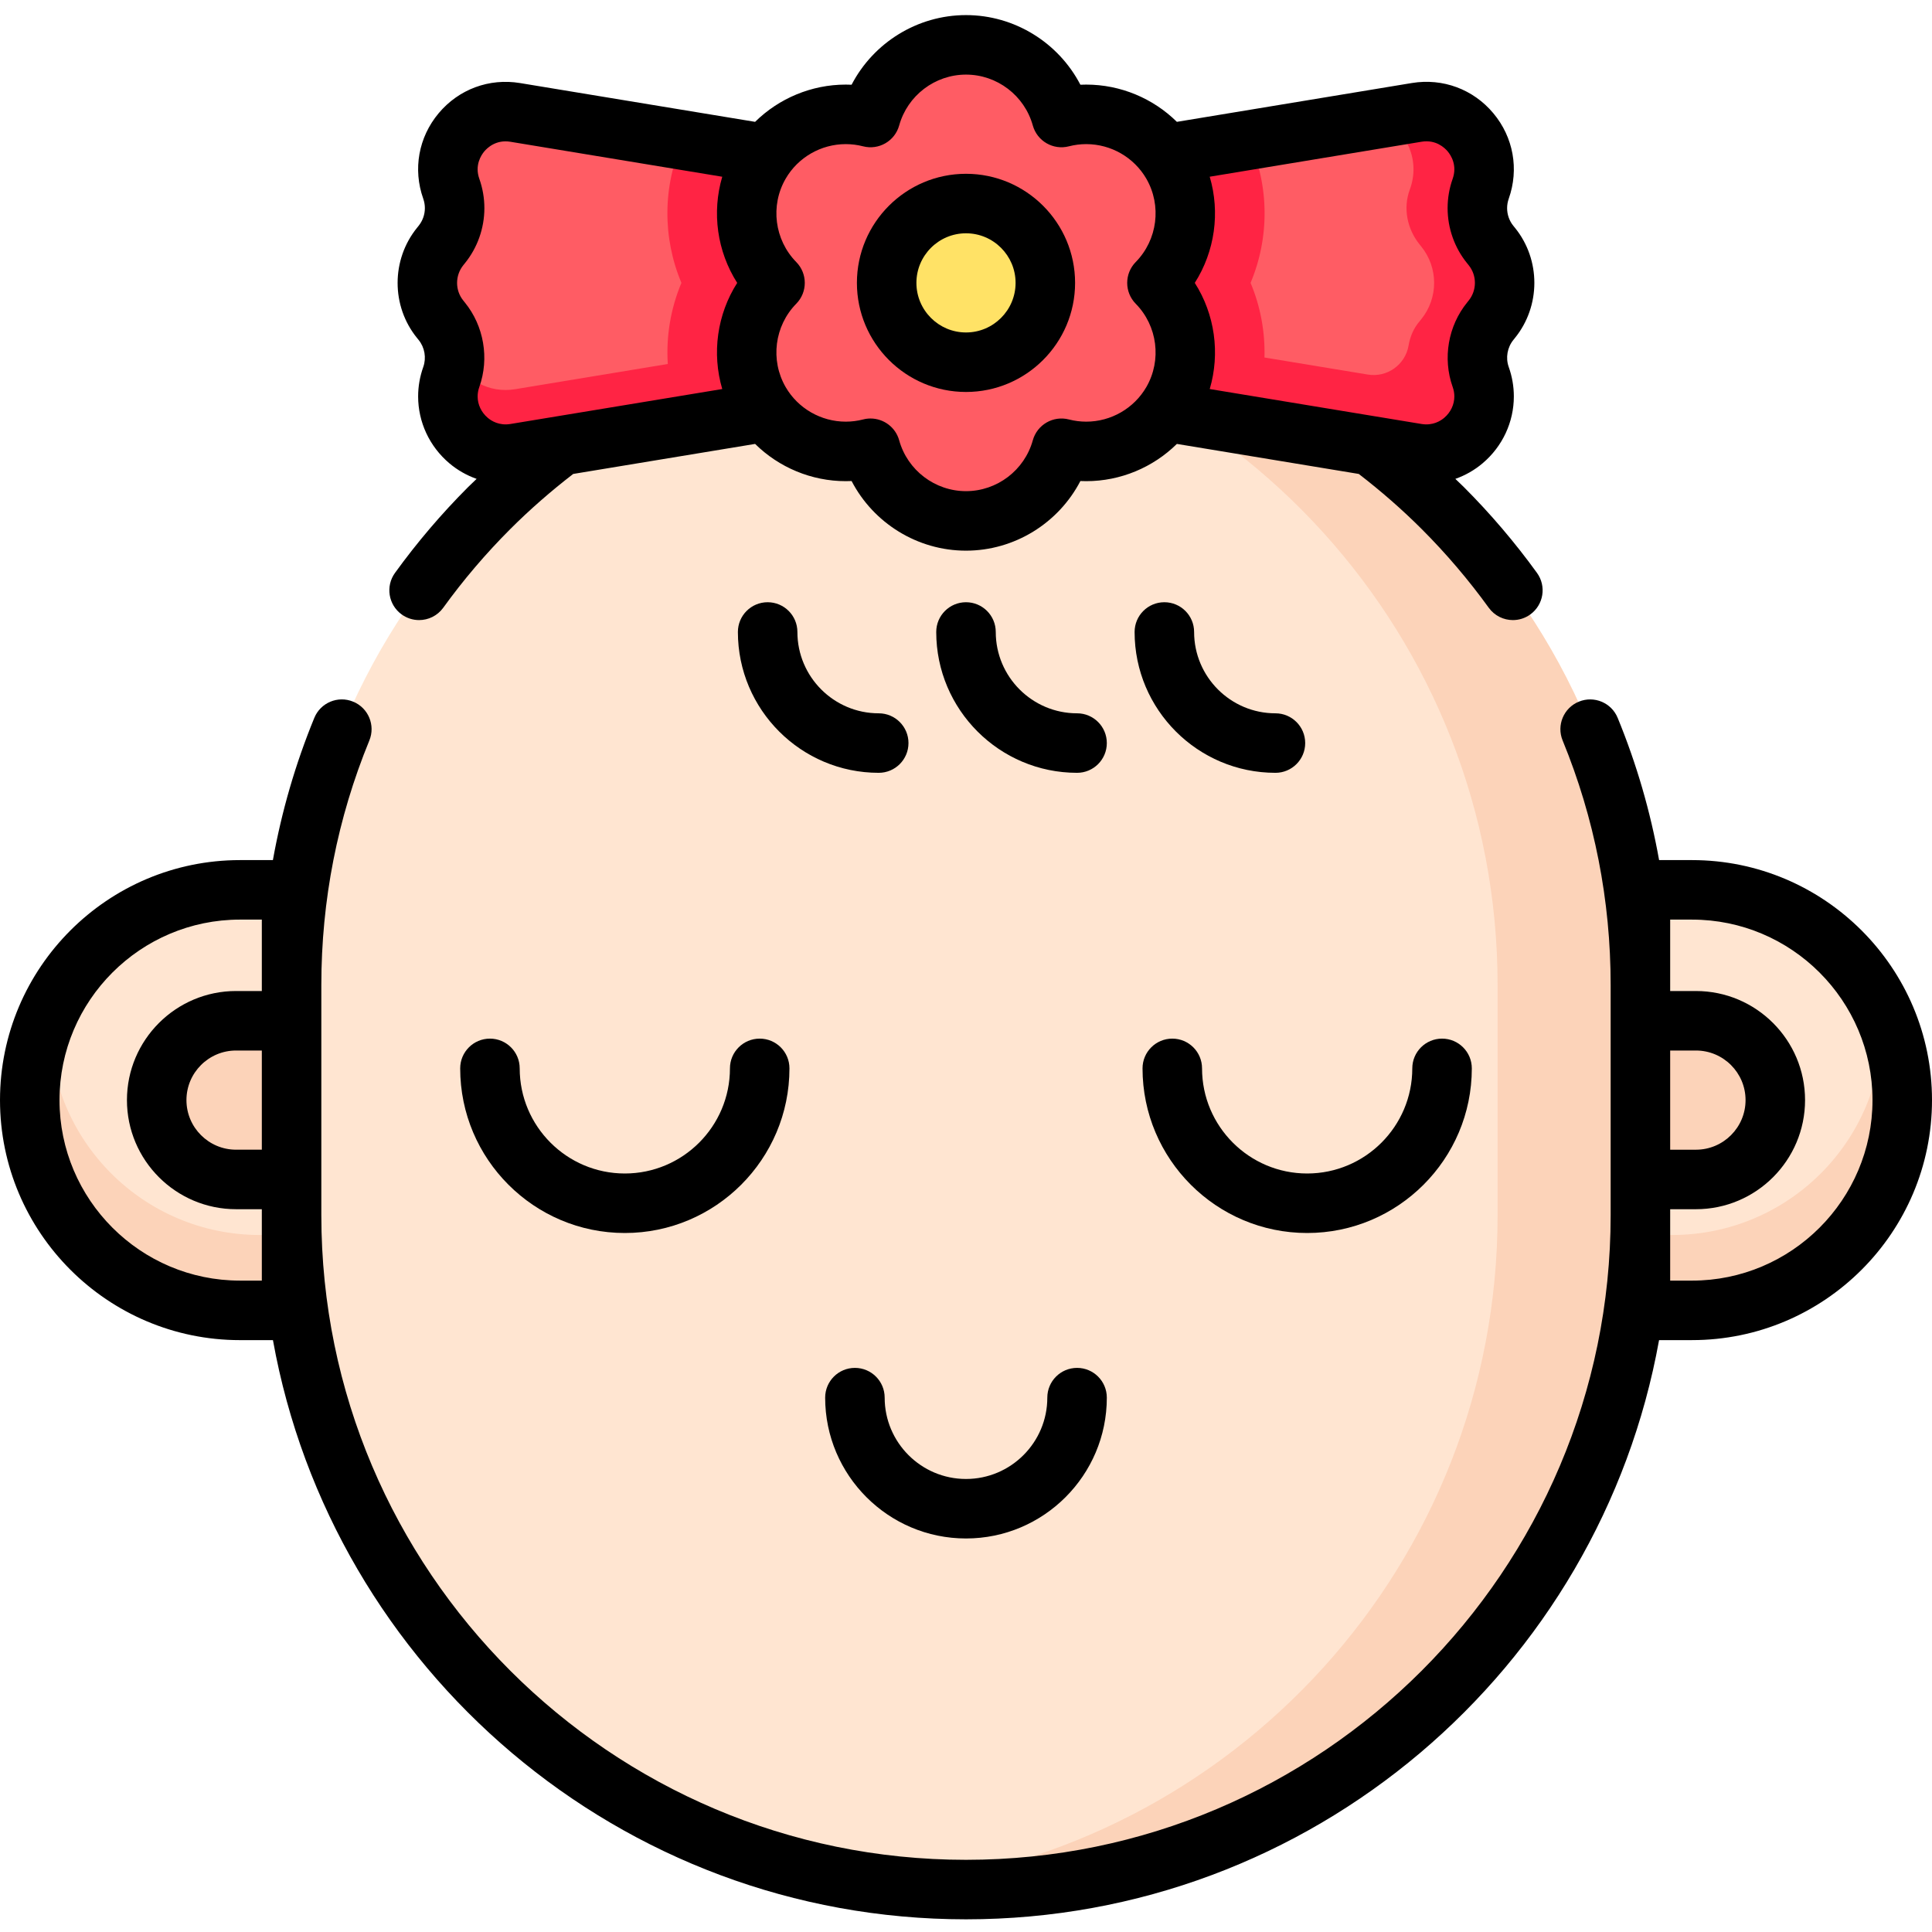 <svg height="512pt" viewBox="0 -4 512.001 512" width="512pt" xmlns="http://www.w3.org/2000/svg"><path d="m256 496.754c-98.707 0-178.727-80.016-178.727-178.727v-60.977c0-98.707 80.02-178.727 178.727-178.727s178.727 80.02 178.727 178.727v60.977c0 98.711-80.02 178.727-178.727 178.727zm0 0" fill="#ffe5d1"/><path d="m256 78.324c-6.395 0-12.703.344-18.926.996 89.812 9.453 159.805 85.414 159.805 177.73v60.98c0 92.312-69.992 168.273-159.805 177.727 6.223.656 12.531 1 18.926 1 98.707 0 178.727-80.02 178.727-178.727v-60.98c0-98.707-80.02-178.727-178.727-178.727zm0 0" fill="#fcd3b9"/><path d="m434.727 231.82h13.668c30.773 0 55.719 24.945 55.719 55.719 0 30.777-24.945 55.723-55.719 55.723h-13.668zm0 0" fill="#ffe5d1"/><path d="m498.699 263.559c.094 1.324.16 2.656.16 4.008 0 30.773-24.949 55.719-55.723 55.719h-8.41v19.977h13.668c30.773 0 55.719-24.945 55.719-55.723 0-8.586-1.945-16.719-5.414-23.98zm0 0" fill="#fcd3b9"/><path d="m449.445 308.566c11.613 0 21.027-9.414 21.027-21.027 0-11.613-9.414-21.027-21.027-21.027h-14.719v42.055zm0 0" fill="#fcd3b9"/><path d="m77.273 231.82h-13.668c-30.773 0-55.719 24.945-55.719 55.719 0 30.777 24.945 55.723 55.719 55.723h13.668zm0 0" fill="#ffe5d1"/><path d="m13.301 263.559c-.094 1.324-.16 2.656-.16 4.008 0 30.773 24.949 55.719 55.723 55.719h8.41v19.977h-13.668c-30.773 0-55.719-24.945-55.719-55.723 0-8.586 1.945-16.719 5.414-23.98zm0 0" fill="#fcd3b9"/><path d="m62.555 308.566c-11.613 0-21.027-9.414-21.027-21.027 0-11.613 9.414-21.027 21.027-21.027h14.719v42.055zm0 0" fill="#fcd3b9"/><path d="m286.488 40.477 88.969-14.691c11.512-1.902 20.844 9.25 16.941 20.246-1.789 5.039-.824 10.641 2.547 14.793l.391.473c4.574 5.633 4.574 13.699 0 19.332l-.391.477c-3.371 4.148-4.336 9.754-2.547 14.789 3.902 11-5.43 22.148-16.941 20.25l-88.969-14.691zm0 0" fill="#ff5c64"/><path d="m395.336 61.297-.402-.492c-3.422-4.211-4.191-9.863-2.457-15.008 3.691-10.922-5.59-21.902-17.023-20.016l-9.141 1.512c6.449 3.375 10.164 11.223 7.297 18.953-1.832 4.938-.688 10.496 2.637 14.582l.379.469c4.578 5.633 4.578 13.699 0 19.332l-.387.477c-1.711 1.98-2.574 4.254-2.949 6.457-.867 5.105-5.699 8.543-10.809 7.699l-27.383-4.52c.188-6.758-1.051-13.516-3.684-19.777 5.031-11.957 5.02-25.711-.438-37.836l-44.488 7.344v60.98l38.488 6.355 50.477 8.336c1.117.184 2.156.246 3.117.199 10.051-.355 17.438-10.559 13.773-20.59-1.812-4.969-.738-10.543 2.602-14.648l.387-.477c4.578-5.629 4.578-13.699.004-19.332zm0 0" fill="#ff2444"/><path d="m225.512 40.477-88.969-14.691c-11.512-1.902-20.844 9.25-16.941 20.246 1.789 5.039.824 10.645-2.547 14.793l-.391.477c-4.574 5.629-4.574 13.699 0 19.328l.391.477c3.371 4.148 4.336 9.754 2.547 14.793-3.902 10.996 5.43 22.148 16.941 20.246l88.969-14.691zm0 0" fill="#ff5c64"/><path d="m181.023 33.129c-5.457 12.125-5.469 25.879-.438 37.836-2.859 6.797-4.086 14.172-3.613 21.496l-40.426 6.676c-6.984 1.156-13.156-2.496-16.066-7.996-.039 1.602-.328 3.207-.879 4.758-3.902 11 5.43 22.148 16.945 20.25l88.965-14.695v-60.977zm0 0" fill="#ff2444"/><path d="m306.605 70.965c8.074-8.215 10.062-21.082 4.023-31.539-6.039-10.461-18.176-15.172-29.324-12.289-3.078-11.094-13.227-19.25-25.305-19.25s-22.227 8.156-25.305 19.25c-11.148-2.883-23.285 1.828-29.324 12.289-6.039 10.457-4.051 23.324 4.023 31.539-8.074 8.215-10.062 21.082-4.023 31.539 6.039 10.461 18.176 15.172 29.324 12.289 3.078 11.098 13.227 19.254 25.305 19.254s22.227-8.156 25.305-19.254c11.148 2.883 23.285-1.828 29.324-12.289 6.039-10.457 4.051-23.324-4.023-31.539zm0 0" fill="#ff5c64"/><path d="m277.027 70.965c0 11.613-9.414 21.027-21.027 21.027s-21.027-9.414-21.027-21.027c0-11.613 9.414-21.027 21.027-21.027s21.027 9.414 21.027 21.027zm0 0" fill="#ffe266"/><path d="m106.449 158.832c1.398 1.012 3.012 1.496 4.613 1.496 2.445 0 4.855-1.133 6.398-3.266 5.328-7.375 11.297-14.379 17.734-20.816 5.203-5.203 10.828-10.113 16.715-14.648l48.203-7.957c6.312 6.227 14.934 9.871 24.02 9.871.52 0 1.035-.012 1.551-.035 5.785 11.133 17.426 18.453 30.316 18.453s24.531-7.32 30.316-18.453c.516.023 1.031.035 1.547.035h.004c9.086 0 17.703-3.645 24.02-9.871l48.203 7.957c5.887 4.535 11.512 9.445 16.715 14.648 6.434 6.438 12.402 13.441 17.734 20.816 1.543 2.133 3.953 3.266 6.398 3.266 1.602 0 3.215-.484 4.613-1.496 3.527-2.551 4.32-7.48 1.77-11.008-5.824-8.051-12.336-15.699-19.363-22.73-.742-.742-1.516-1.457-2.27-2.188 2.621-.926 5.086-2.316 7.254-4.16 5.242-4.445 8.246-10.895 8.246-17.691 0-2.656-.457-5.285-1.355-7.801-.863-2.426-.391-5.176 1.254-7.199l.363-.453c6.895-8.48 6.895-20.793.027-29.242l-.418-.516c-1.07-1.312-1.656-2.977-1.656-4.684 0-.848.145-1.691.43-2.496 2.77-7.816 1.25-16.281-4.07-22.645-5.324-6.371-13.395-9.367-21.594-8.02l-62.281 10.289c-6.312-6.227-14.934-9.871-24.02-9.871-.52 0-1.035.012-1.551.035-5.785-11.133-17.426-18.453-30.316-18.453s-24.531 7.32-30.316 18.453c-.516-.023-1.031-.035-1.551-.035-9.086 0-17.703 3.648-24.02 9.871l-62.277-10.277c-8.191-1.355-16.262 1.637-21.59 8s-6.852 14.832-4.082 22.637c.289.82.434 1.664.434 2.508 0 1.707-.59 3.371-1.688 4.723l-.359.449c-6.898 8.48-6.898 20.793-.031 29.238l.418.516c1.621 1.996 2.094 4.75 1.238 7.164-.906 2.535-1.363 5.164-1.363 7.816 0 6.793 3.004 13.238 8.242 17.684 2.172 1.84 4.633 3.234 7.258 4.16-.758.727-1.527 1.445-2.27 2.188-7.027 7.031-13.543 14.68-19.363 22.73-2.551 3.527-1.758 8.457 1.77 11.008zm270.281-125.273c3.789-.625 6.113 1.594 6.934 2.574.816.98 2.586 3.648 1.301 7.273-.887 2.504-1.332 5.113-1.332 7.754 0 5.32 1.844 10.52 5.168 14.602l.414.516c2.207 2.715 2.207 6.66-.023 9.406l-.367.457c-5.066 6.234-6.543 14.816-3.852 22.406.297.824.445 1.668.445 2.508 0 2.16-.977 4.227-2.68 5.668-.969.824-3.031 2.129-6.004 1.641l-12.102-2c-.055-.008-.109-.016-.164-.023l-43.875-7.242c2.793-9.469 1.367-19.785-3.961-28.133 5.328-8.348 6.754-18.664 3.957-28.133zm-152.598.633c1.551 0 3.094.195 4.59.582 4.16 1.078 8.422-1.383 9.57-5.527 2.203-7.934 9.484-13.477 17.707-13.477s15.504 5.543 17.703 13.477c1.152 4.145 5.41 6.605 9.574 5.527 1.496-.387 3.039-.582 4.59-.582 6.559 0 12.664 3.516 15.934 9.176 4.109 7.125 2.953 16.199-2.82 22.074-3.012 3.066-3.012 7.984 0 11.051 5.773 5.875 6.93 14.949 2.82 22.07-3.27 5.66-9.375 9.18-15.934 9.18-1.551 0-3.094-.195-4.59-.582-4.164-1.078-8.422 1.383-9.574 5.527-2.199 7.934-9.48 13.473-17.703 13.473s-15.504-5.539-17.707-13.473c-.965-3.488-4.133-5.781-7.594-5.781-.652 0-1.316.082-1.977.254-1.496.387-3.039.582-4.59.582-6.559 0-12.664-3.516-15.934-9.176-4.109-7.125-2.953-16.199 2.816-22.074 3.016-3.066 3.016-7.984 0-11.051-5.77-5.875-6.926-14.949-2.816-22.07 3.27-5.664 9.375-9.18 15.934-9.18zm-101.348 41.461c-2.207-2.715-2.207-6.656.027-9.41l.359-.445c3.352-4.117 5.195-9.316 5.195-14.641 0-2.633-.445-5.242-1.336-7.766-1.281-3.609.488-6.277 1.305-7.258.82-.977 3.141-3.184 6.926-2.566l56.145 9.27c-2.797 9.465-1.367 19.781 3.961 28.129-5.328 8.344-6.754 18.66-3.961 28.129l-56.141 9.266c-2.973.488-5.039-.816-6.008-1.641-1.703-1.441-2.676-3.504-2.676-5.656 0-.84.148-1.684.449-2.527 2.688-7.582 1.207-16.164-3.828-22.363zm0 0"/><path d="m448.395 223.934h-8.715c-2.309-12.887-5.965-25.484-10.977-37.688-1.652-4.031-6.258-5.953-10.289-4.301-4.027 1.652-5.953 6.258-4.301 10.285 8.445 20.574 12.727 42.383 12.727 64.82v60.977c0 94.203-76.641 170.844-170.84 170.844-94.203 0-170.844-76.641-170.844-170.844v-60.977c0-22.438 4.281-44.246 12.727-64.82 1.652-4.027-.273-8.633-4.301-10.285-4.031-1.66-8.637.27-10.289 4.301-5.008 12.203-8.664 24.801-10.973 37.688h-8.715c-35.074 0-63.605 28.535-63.605 63.605 0 35.074 28.531 63.609 63.605 63.609h8.727c15.676 87.152 92.07 153.492 183.668 153.492s167.992-66.34 183.668-153.496h8.727c35.074 0 63.605-28.531 63.605-63.605 0-35.07-28.535-63.605-63.605-63.605zm-379.008 76.746h-6.832c-7.246 0-13.145-5.895-13.145-13.141 0-7.246 5.898-13.141 13.145-13.141h6.832zm0 34.695h-5.781c-26.375 0-47.836-21.457-47.836-47.836 0-26.375 21.461-47.836 47.836-47.836h5.781v18.926h-6.832c-15.941 0-28.914 12.969-28.914 28.91 0 15.941 12.973 28.914 28.914 28.914h6.832zm373.227-60.977h6.832c7.246 0 13.145 5.895 13.145 13.141 0 7.246-5.898 13.145-13.145 13.145h-6.832zm5.781 60.977h-5.781v-18.922h6.832c15.941 0 28.914-12.973 28.914-28.914 0-15.941-12.973-28.91-28.914-28.91h-6.832v-18.926h5.781c26.375 0 47.836 21.461 47.836 47.836 0 26.379-21.461 47.836-47.836 47.836zm0 0"/><path d="m346.414 322.758c24.059 0 43.633-19.57 43.633-43.629 0-4.355-3.531-7.883-7.887-7.883-4.355 0-7.887 3.527-7.887 7.883 0 15.363-12.496 27.859-27.859 27.859-15.359 0-27.859-12.496-27.859-27.859 0-4.355-3.531-7.883-7.883-7.883-4.355 0-7.887 3.527-7.887 7.883 0 24.059 19.57 43.629 43.629 43.629zm0 0"/><path d="m193.445 279.129c0 15.363-12.496 27.859-27.859 27.859-15.363 0-27.859-12.496-27.859-27.859 0-4.355-3.531-7.883-7.887-7.883-4.355 0-7.883 3.527-7.883 7.883 0 24.059 19.57 43.629 43.629 43.629 24.059 0 43.629-19.57 43.629-43.629 0-4.355-3.527-7.883-7.883-7.883s-7.887 3.527-7.887 7.883zm0 0"/><path d="m256 403.711c20.578 0 37.32-16.742 37.32-37.32 0-4.355-3.527-7.887-7.883-7.887s-7.887 3.531-7.887 7.887c0 11.883-9.668 21.551-21.551 21.551s-21.551-9.668-21.551-21.551c0-4.355-3.531-7.887-7.887-7.887s-7.883 3.531-7.883 7.887c0 20.578 16.742 37.32 37.32 37.32zm0 0"/><path d="m240.758 192.922c0-4.355-3.531-7.887-7.887-7.887-11.883 0-21.551-9.668-21.551-21.551 0-4.355-3.531-7.887-7.887-7.887-4.355 0-7.883 3.531-7.883 7.887 0 20.578 16.742 37.32 37.32 37.32 4.355 0 7.887-3.527 7.887-7.883zm0 0"/><path d="m285.438 185.035c-11.883 0-21.551-9.668-21.551-21.551 0-4.355-3.531-7.887-7.887-7.887s-7.887 3.531-7.887 7.887c0 20.578 16.742 37.32 37.324 37.32 4.355 0 7.883-3.527 7.883-7.883s-3.527-7.887-7.883-7.887zm0 0"/><path d="m338.004 200.805c4.355 0 7.887-3.527 7.887-7.883s-3.531-7.887-7.887-7.887c-11.883 0-21.551-9.668-21.551-21.551 0-4.355-3.531-7.887-7.887-7.887-4.355 0-7.883 3.531-7.883 7.887 0 20.578 16.742 37.32 37.32 37.32zm0 0"/><path d="m256 99.875c15.941 0 28.91-12.969 28.91-28.91s-12.969-28.91-28.91-28.91-28.91 12.969-28.91 28.91 12.969 28.91 28.91 28.91zm0-42.051c7.246 0 13.141 5.895 13.141 13.141s-5.895 13.141-13.141 13.141-13.141-5.895-13.141-13.141 5.895-13.141 13.141-13.141zm0 0"/></svg>